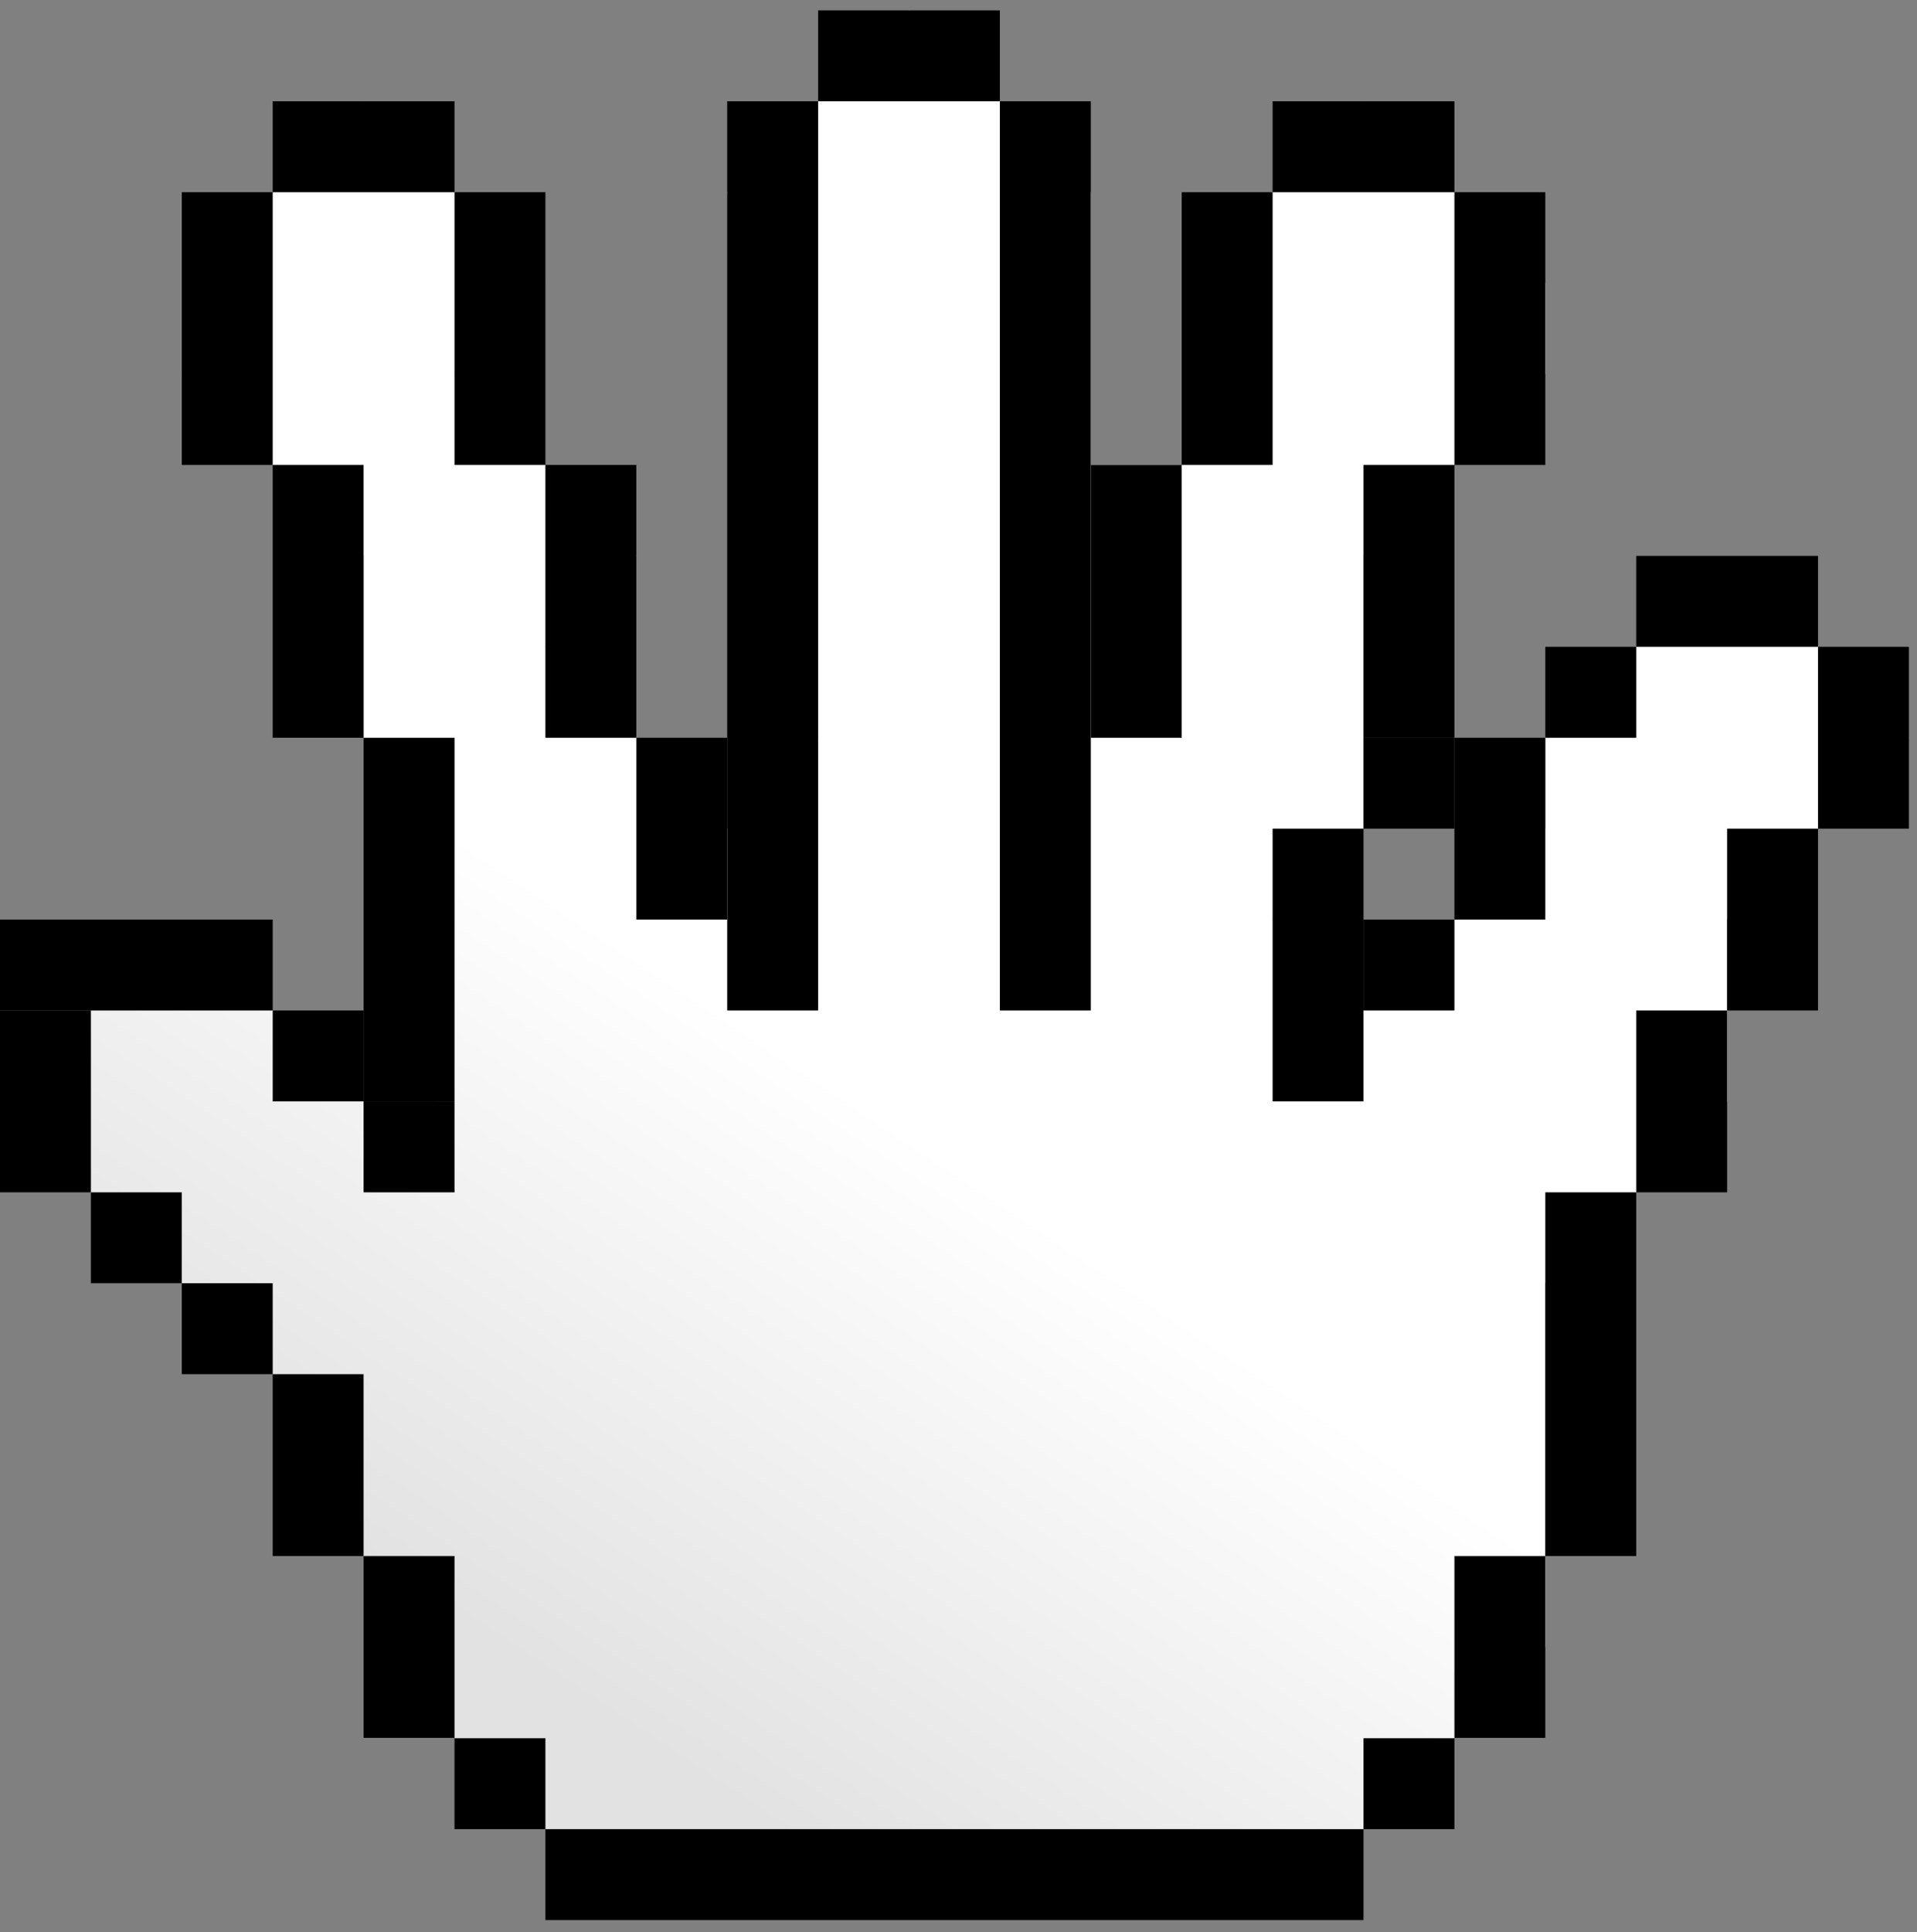 <svg id="svg2" xmlns="http://www.w3.org/2000/svg" xmlns:xlink="http://www.w3.org/1999/xlink" viewBox="0 0 210.89 212.53"><rect x="0" y="0" width="210.89" height="212.53" fill="#808080" stroke="none"/><defs><style>.cls-1{fill:url(#linear-gradient);}</style><linearGradient id="linear-gradient" x1="-750.77" y1="20.99" x2="-710.77" y2="80.99" gradientTransform="matrix(1, 0, 0, -1, 800, 198.29)" gradientUnits="userSpaceOnUse"><stop offset="0" stop-color="#e2e2e2"/><stop offset="1" stop-color="#fff"/></linearGradient></defs><g id="layer1"><g id="g5990"><g id="g6998-9-1-0"><path id="path5853-9-1-1-0-7-1-8-59" class="cls-1" d="M20,101.14l30,30-10-50v-20l-20-20,10-20,10-10,20,20-10,10,20,20-10,10,20,20,10-10-10-60,20-20,20,20v30h10l10-30,10-10,20,20v10l-20,20v30l-10,10,10,10,20-20v-10l20-20,20,20-20,20v20l-20,20v40l-30,30H70l-30-30H50l-20-20H40l-40-40Z"/><rect id="rect5811-6-2-4-9-3-4-1-28" x="30" y="11.14" width="20" height="10"/><rect id="rect5815-1-4-9-6-8-2-0-9" x="80" y="11.14" width="10" height="100"/><rect id="rect5817-3-5-4-1-2-7-6-58" x="90" y="1.14" width="20" height="10"/><rect id="rect5819-1-4-3-0-7-3-0-8" x="110" y="11.14" width="10" height="100"/><rect id="rect5821-3-6-8-4-0-2-4-5" x="140" y="11.14" width="20" height="10"/><rect id="rect5823-4-0-6-4-1-9-3-1" x="150" y="81.14" width="10" height="10"/><rect id="rect5825-6-1-9-7-7-5-2-5" x="140" y="91.14" width="10" height="30"/><rect id="rect5827-4-6-7-6-2-4-4-3" x="160" y="81.14" width="10" height="20"/><rect id="rect5829-0-0-0-4-3-6-2-8" x="170" y="131.14" width="10" height="40"/><rect id="rect5831-5-0-4-4-1-6-2-8" x="40" y="81.14" width="10" height="40"/><rect id="rect6056-5-2-9-5-7-2" x="30" y="51.14" width="10" height="30"/><rect id="rect6058-1-4-6-2-0-9" x="20" y="21.14" width="10" height="30"/><rect id="rect6060-0-2-9-1-0-8" x="50" y="21.14" width="10" height="30"/><rect id="rect6062-9-8-4-2-9-4" x="60" y="51.14" width="10" height="30"/><rect id="rect6064-6-2-8-9-7-6" x="70" y="81.14" width="10" height="20"/><rect id="rect6171-8-7-9-9-9" x="130" y="21.14" width="10" height="30"/><rect id="rect6173-7-7-6-5-5" x="120" y="51.14" width="10" height="30"/><rect id="rect6175-4-8-1-0-2" x="160" y="21.14" width="10" height="30"/><rect id="rect6177-3-7-0-9-45" x="150" y="51.14" width="10" height="30"/><rect id="rect6294-2-7-7-3" x="180" y="111.14" width="10" height="20"/><rect id="rect6296-9-5-6-9" x="190" y="91.14" width="10" height="20"/><rect id="rect6298-4-4-8-7" x="170" y="71.14" width="10" height="10"/><rect id="rect6300-3-6-4-4" x="180" y="61.14" width="20" height="10"/><rect id="rect6302-9-6-6-09" x="150" y="101.14" width="10" height="10"/><rect id="rect6306-2-8-9-6" x="200" y="71.14" width="10" height="20"/><rect id="rect5831-72-1-5-7-7" x="30" y="111.14" width="10" height="10"/><rect id="rect5833-45-1-1-0-1" y="101.14" width="30" height="10"/><rect id="rect5835-7-4-3-4-8" y="111.14" width="10" height="20"/><rect id="rect5837-3-2-1-8-7" x="10" y="131.14" width="10" height="10"/><rect id="rect5839-5-9-3-3-0" x="20" y="141.14" width="10" height="10"/><rect id="rect5841-0-4-4-4-4" x="30" y="151.14" width="10" height="20"/><rect id="rect6728-3-6-9-6" x="40" y="121.14" width="10" height="10"/><rect id="rect5843-6-1-8-5-3-0" x="40" y="171.14" width="10" height="20"/><rect id="rect5847-2-8-39-4-3-1" x="60" y="201.18" width="90" height="10"/><rect id="rect5851-6-9-3-1-2-9" x="160" y="171.14" width="10" height="20"/><rect id="rect6730-3-9-9-0-5" x="50" y="191.18" width="10" height="10"/><rect id="rect7152-1-2-3-6-4" x="150" y="191.18" width="10" height="10"/></g></g></g></svg>